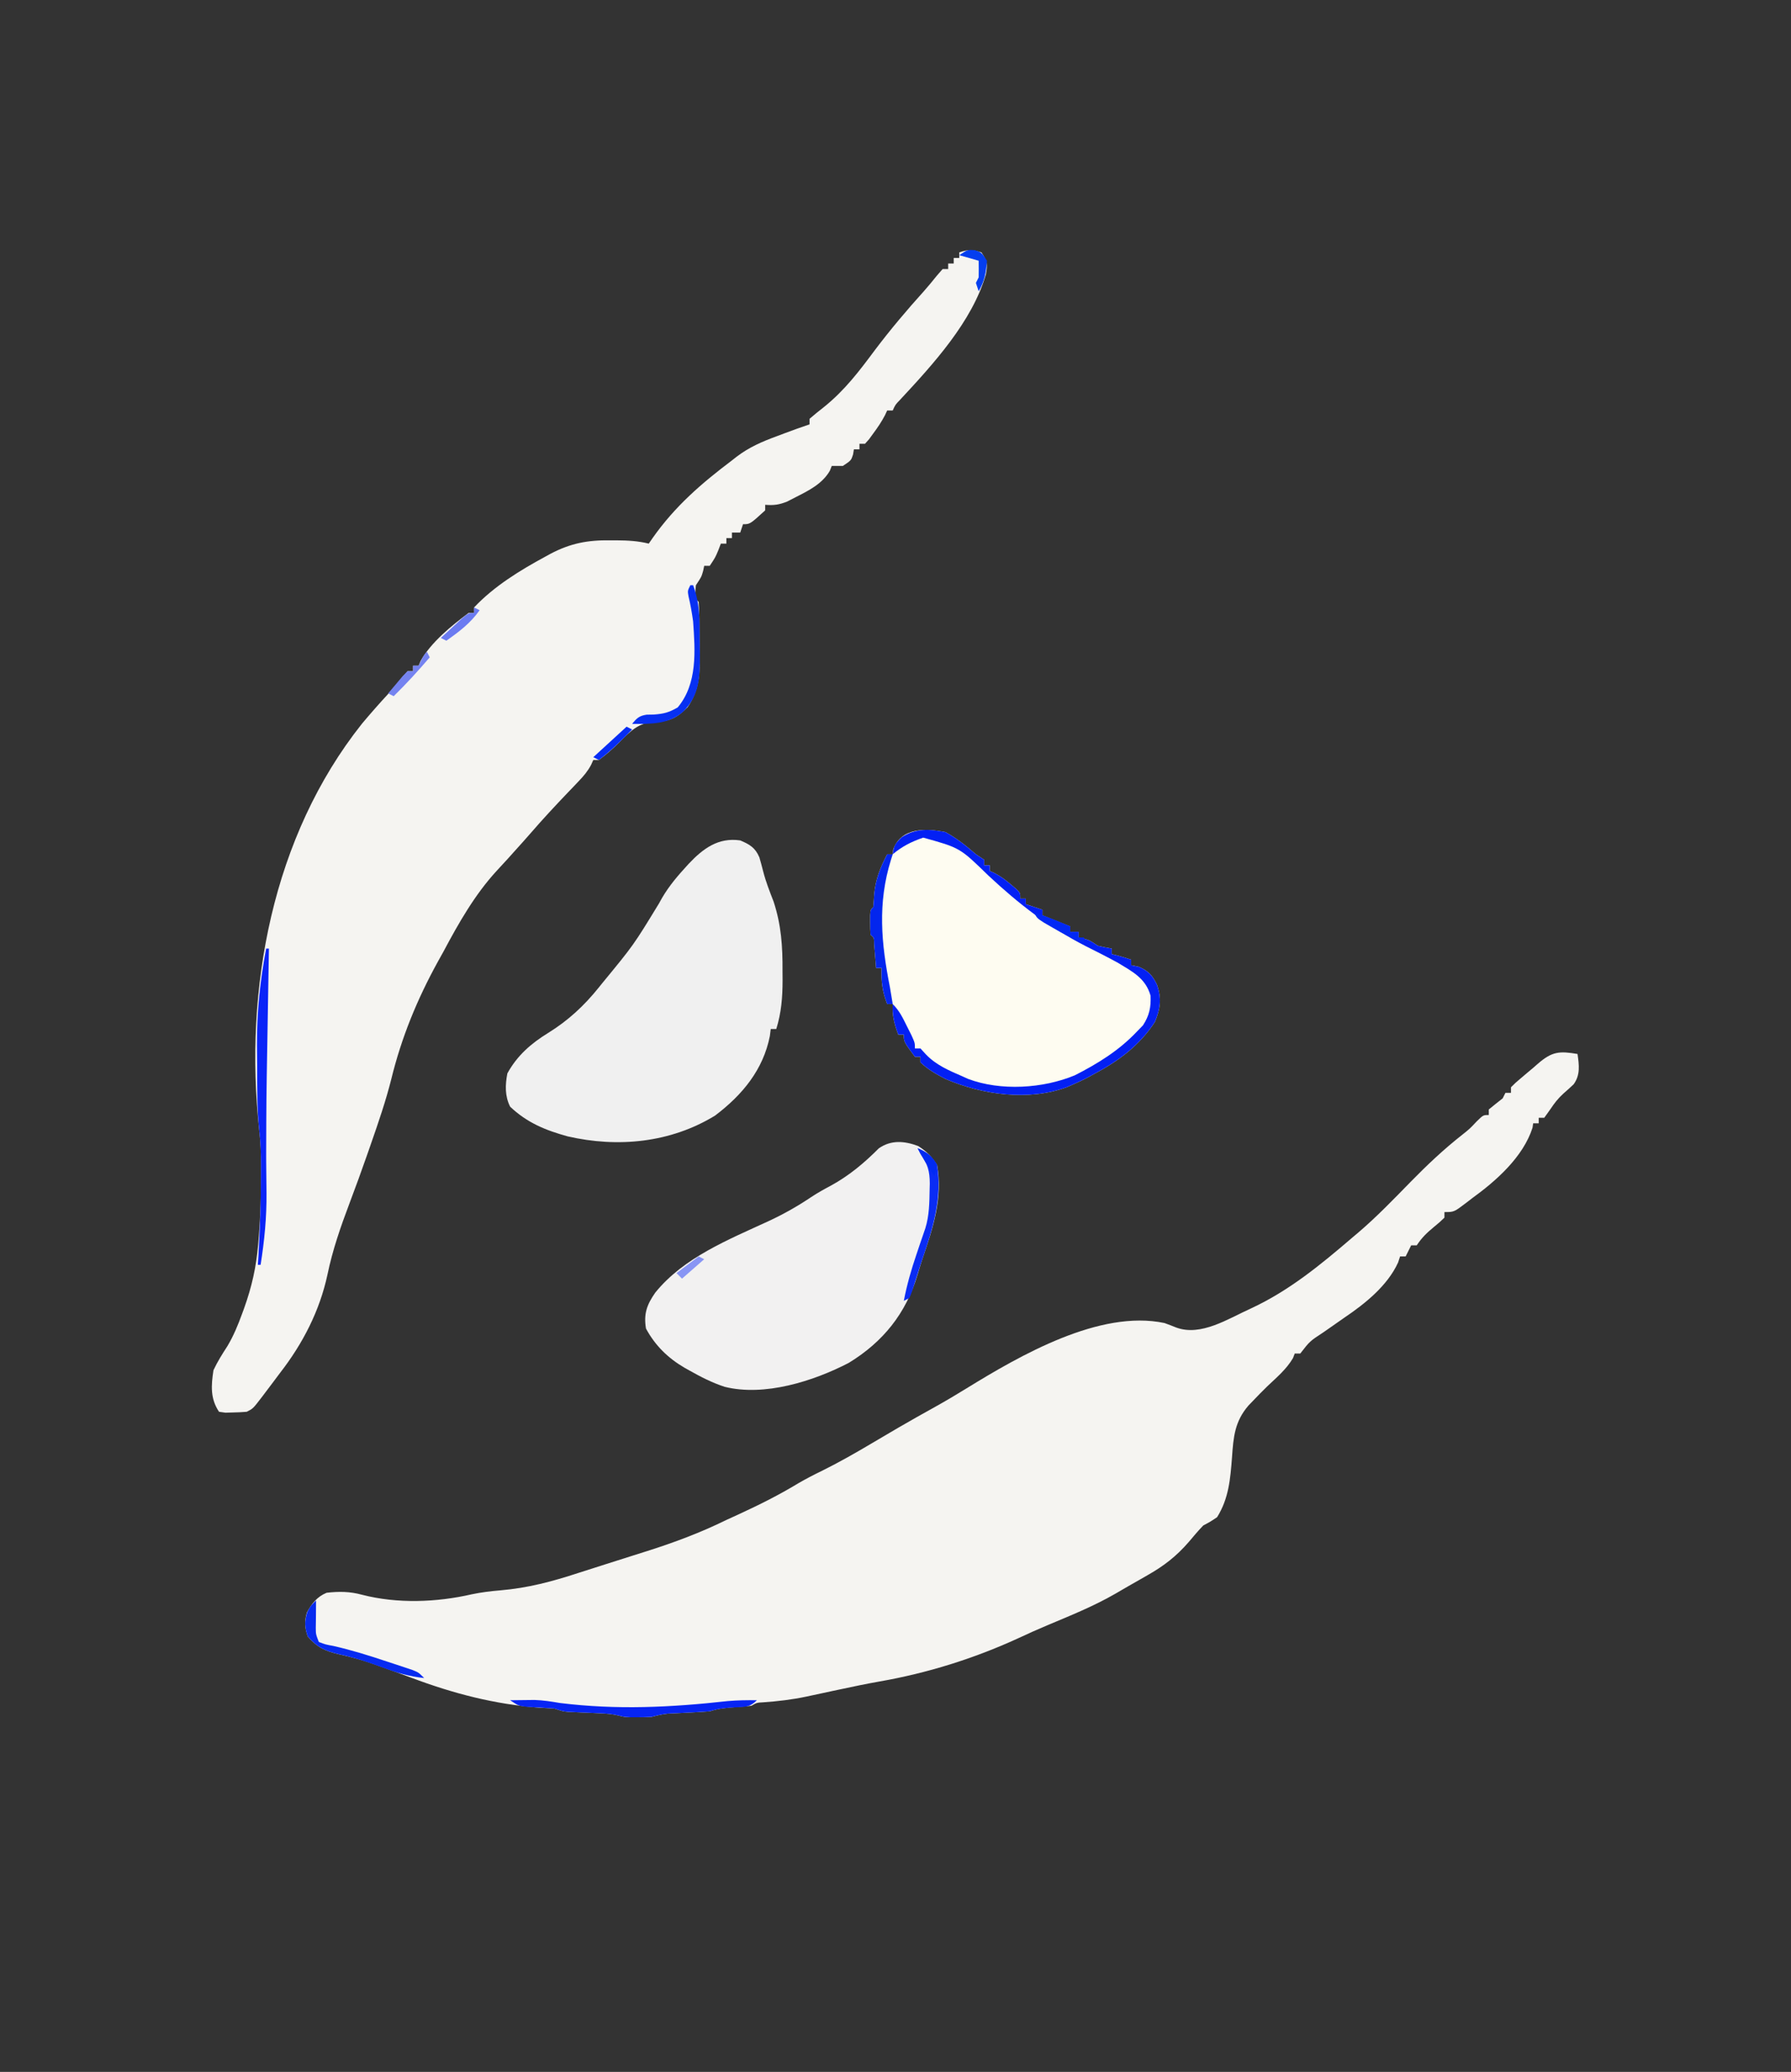 <?xml version="1.0" encoding="UTF-8"?>
<svg version="1.1" xmlns="http://www.w3.org/2000/svg" width="646" height="747">
<rect width="100%" height="100%" fill="#333333" stroke="none"/>
<path d="M0 0 C0.567 3.969 1.059 7.537 -1.383 10.91 C-2.6 12.067 -3.847 13.195 -5.117 14.293 C-7.042 16.038 -8.371 17.784 -9.812 19.938 C-10.895 21.453 -10.895 21.453 -12 23 C-12.66 23 -13.32 23 -14 23 C-14 23.66 -14 24.32 -14 25 C-14.66 25 -15.32 25 -16 25 C-16.112 25.783 -16.112 25.783 -16.227 26.582 C-19.605 37.143 -29.367 45.76 -38 52 C-38.708 52.547 -39.415 53.093 -40.145 53.656 C-44.556 57 -44.556 57 -48 57 C-48 57.66 -48 58.32 -48 59 C-49.68 60.621 -49.68 60.621 -51.875 62.438 C-54.462 64.584 -56.112 66.168 -58 69 C-58.66 69 -59.32 69 -60 69 C-60.66 70.32 -61.32 71.64 -62 73 C-62.66 73 -63.32 73 -64 73 C-64.235 73.713 -64.469 74.426 -64.711 75.16 C-68.482 83.468 -76.553 89.979 -84 95 C-85.73 96.207 -87.459 97.415 -89.188 98.625 C-90.025 99.209 -90.863 99.793 -91.727 100.395 C-96.562 103.557 -96.562 103.557 -100 108 C-100.66 108 -101.32 108 -102 108 C-102.201 108.531 -102.402 109.062 -102.609 109.609 C-104.976 113.678 -108.564 116.642 -111.949 119.871 C-113.673 121.547 -115.346 123.256 -117 125 C-117.562 125.583 -118.124 126.167 -118.703 126.768 C-123.642 132.499 -124.117 138.067 -124.625 145.438 C-125.215 153.17 -125.79 160.281 -130 167 C-132.312 168.562 -132.312 168.562 -135 170 C-136.812 171.887 -138.484 173.856 -140.156 175.867 C-144.671 181.09 -149.171 184.564 -155.125 187.938 C-155.888 188.376 -156.651 188.814 -157.437 189.265 C-158.95 190.132 -160.466 190.995 -161.983 191.854 C-163.605 192.775 -165.214 193.717 -166.82 194.664 C-174.563 199.12 -182.823 202.439 -191.043 205.898 C-194.668 207.425 -198.252 209.013 -201.812 210.688 C-217.77 218 -234.535 223.233 -251.812 226.25 C-256.524 227.073 -261.197 228.065 -265.875 229.062 C-267.094 229.32 -267.094 229.32 -268.337 229.583 C-271.573 230.268 -274.808 230.958 -278.039 231.664 C-283.268 232.776 -288.415 233.383 -293.75 233.754 C-296.033 233.872 -296.033 233.872 -298 235 C-299.976 235.205 -301.956 235.365 -303.938 235.5 C-307.23 235.724 -309.862 235.954 -313 237 C-315.816 237.205 -318.619 237.372 -321.438 237.5 C-322.957 237.569 -324.477 237.642 -325.996 237.719 C-326.668 237.749 -327.34 237.779 -328.033 237.811 C-330.101 238.01 -331.991 238.482 -334 239 C-335.665 239.091 -337.333 239.13 -339 239.125 C-339.846 239.128 -340.691 239.13 -341.562 239.133 C-344 239 -344 239 -345.888 238.509 C-348.046 237.989 -350.008 237.813 -352.223 237.719 C-353.401 237.663 -353.401 237.663 -354.604 237.605 C-356.247 237.535 -357.89 237.465 -359.533 237.395 C-360.318 237.357 -361.102 237.32 -361.91 237.281 C-362.623 237.251 -363.336 237.221 -364.071 237.189 C-366 237 -366 237 -369 236 C-370.79 235.869 -372.582 235.77 -374.375 235.688 C-390.492 234.489 -405.543 230.572 -420.623 224.894 C-424.401 223.473 -428.198 222.106 -432 220.75 C-432.695 220.5 -433.39 220.249 -434.106 219.991 C-438.26 218.521 -442.377 217.386 -446.688 216.438 C-451.743 215.243 -454.585 213.968 -458 210 C-459.116 206.651 -459.203 204.776 -458.312 201.375 C-456.528 198.146 -454.665 195.689 -451.188 194.25 C-446.69 193.736 -442.846 193.771 -438.453 194.961 C-425.716 198.248 -411.585 197.727 -398.871 194.812 C-395.377 194.079 -392.054 193.673 -388.508 193.379 C-378.642 192.543 -369.75 190.185 -360.368 187.099 C-357.044 186.014 -353.711 184.958 -350.375 183.909 C-347.094 182.875 -343.817 181.833 -340.539 180.788 C-338.911 180.27 -337.281 179.754 -335.651 179.24 C-325.725 176.1 -316.362 172.591 -307 168 C-305.48 167.299 -303.958 166.601 -302.434 165.91 C-295.065 162.516 -287.955 158.962 -281.009 154.751 C-278.178 153.104 -275.325 151.642 -272.379 150.215 C-266.169 147.137 -260.209 143.722 -254.25 140.188 C-252.143 138.947 -250.034 137.707 -247.926 136.469 C-246.912 135.873 -245.898 135.278 -244.854 134.664 C-240.443 132.092 -235.987 129.603 -231.522 127.124 C-227.767 125.028 -224.085 122.842 -220.425 120.584 C-201.062 108.664 -172.324 92.071 -149 97 C-147.571 97.507 -146.152 98.048 -144.75 98.625 C-135.759 101.922 -125.964 95.413 -117.773 91.734 C-103.893 85.289 -92.547 75.897 -81 66 C-80.377 65.476 -79.754 64.952 -79.112 64.413 C-72.43 58.713 -66.352 52.395 -60.217 46.121 C-54.248 40.025 -48.213 34.325 -41.484 29.048 C-38.88 26.975 -38.88 26.975 -36.307 24.245 C-34 22 -34 22 -32 22 C-32 21.34 -32 20.68 -32 20 C-30.35 18.646 -28.683 17.313 -27 16 C-26.67 15.34 -26.34 14.68 -26 14 C-25.34 14 -24.68 14 -24 14 C-24 13.34 -24 12.68 -24 12 C-22.461 10.449 -22.461 10.449 -20.375 8.688 C-19.647 8.07 -18.918 7.453 -18.168 6.816 C-17.453 6.217 -16.737 5.618 -16 5 C-15.128 4.24 -15.128 4.24 -14.238 3.465 C-9.177 -0.908 -6.524 -1.108 0 0 Z " fill="#F5F4F1" transform="translate(569,380)"/>
<path d="M0 0 C2.132 3.198 2.267 4.256 1.598 7.926 C-3.304 24.936 -17.475 40.379 -29.32 53.109 C-31.059 54.902 -31.059 54.902 -32 57 C-32.66 57 -33.32 57 -34 57 C-34.268 57.572 -34.536 58.145 -34.812 58.734 C-36.041 61.079 -37.425 63.124 -39 65.25 C-39.516 65.956 -40.031 66.663 -40.562 67.391 C-41.037 67.922 -41.511 68.453 -42 69 C-42.66 69 -43.32 69 -44 69 C-44 69.66 -44 70.32 -44 71 C-44.66 71 -45.32 71 -46 71 C-46.155 71.928 -46.155 71.928 -46.312 72.875 C-47 75 -47 75 -50 77 C-51.32 77 -52.64 77 -54 77 C-54.34 77.866 -54.34 77.866 -54.688 78.75 C-57.434 83.459 -62.257 85.854 -67 88.25 C-68.516 89.031 -68.516 89.031 -70.062 89.828 C-72.985 90.994 -74.895 91.251 -78 91 C-78 91.66 -78 92.32 -78 93 C-83.476 98 -83.476 98 -86 98 C-86.33 98.99 -86.66 99.98 -87 101 C-87.99 101 -88.98 101 -90 101 C-90 101.66 -90 102.32 -90 103 C-90.66 103 -91.32 103 -92 103 C-92 103.66 -92 104.32 -92 105 C-92.66 105 -93.32 105 -94 105 C-94.289 105.763 -94.578 106.526 -94.875 107.312 C-96 110 -96 110 -98 113 C-98.66 113 -99.32 113 -100 113 C-100.124 113.598 -100.248 114.196 -100.375 114.812 C-101 117 -101 117 -103 120 C-103.25 122.584 -103.25 122.584 -103 125 C-102.67 125.33 -102.34 125.66 -102 126 C-101.732 130.147 -101.729 134.298 -101.705 138.453 C-101.688 140.53 -101.644 142.605 -101.6 144.682 C-101.511 152.132 -101.753 157.716 -106 164 C-109.72 167.746 -112.499 169.158 -117.812 169.25 C-123.739 169.53 -126.615 172.615 -130.676 176.676 C-133 179 -135.348 181.059 -138 183 C-138.66 183 -139.32 183 -140 183 C-140.263 183.586 -140.527 184.171 -140.798 184.774 C-142.053 187.099 -143.407 188.706 -145.23 190.609 C-145.869 191.282 -146.508 191.955 -147.166 192.648 C-148.167 193.689 -148.167 193.689 -149.188 194.75 C-153.708 199.482 -158.148 204.251 -162.435 209.196 C-164.427 211.492 -166.46 213.747 -168.5 216 C-169.263 216.851 -170.026 217.702 -170.812 218.578 C-172.132 220.039 -173.462 221.49 -174.812 222.922 C-182.683 231.449 -188.572 241.796 -194 252 C-194.684 253.232 -195.369 254.464 -196.055 255.695 C-203.547 269.297 -209.178 283.007 -212.872 298.096 C-214.852 305.941 -217.467 313.553 -220.125 321.188 C-220.773 323.05 -220.773 323.05 -221.435 324.95 C-223.555 330.994 -225.727 337.012 -228 343 C-231.174 351.415 -234.047 359.683 -235.875 368.5 C-238.684 381.609 -244.798 393.446 -253 404 C-253.865 405.151 -254.728 406.304 -255.59 407.457 C-256.496 408.66 -257.404 409.862 -258.312 411.062 C-258.745 411.636 -259.178 412.209 -259.625 412.8 C-262.765 416.883 -262.765 416.883 -265 418 C-266.662 418.146 -268.332 418.221 -270 418.25 C-270.887 418.276 -271.774 418.302 -272.688 418.328 C-273.832 418.166 -273.832 418.166 -275 418 C-278.175 413.237 -277.862 408.562 -277 403 C-275.548 399.898 -273.814 397.156 -271.949 394.285 C-269.723 390.533 -268.18 386.775 -266.688 382.688 C-266.446 382.03 -266.204 381.372 -265.955 380.694 C-263.174 372.938 -261.554 365.742 -260.875 357.562 C-260.791 356.568 -260.707 355.574 -260.62 354.55 C-260.044 347.093 -259.818 339.665 -259.812 332.188 C-259.811 330.732 -259.811 330.732 -259.81 329.246 C-259.843 324.965 -259.987 320.768 -260.492 316.516 C-266.036 265.636 -255.783 210.604 -223.453 169.938 C-220.384 166.262 -217.225 162.686 -213.977 159.168 C-212.26 157.286 -210.649 155.366 -209.062 153.375 C-208.382 152.591 -207.701 151.808 -207 151 C-206.34 151 -205.68 151 -205 151 C-205 150.34 -205 149.68 -205 149 C-204.34 149 -203.68 149 -203 149 C-202.768 148.442 -202.536 147.884 -202.297 147.309 C-198.488 140.529 -191.202 134.652 -185 130 C-184.34 130 -183.68 130 -183 130 C-183 129.34 -183 128.68 -183 128 C-175.764 120.34 -166.507 114.669 -157.312 109.688 C-156.695 109.35 -156.077 109.012 -155.441 108.664 C-148.2 104.841 -141.914 103.686 -133.875 103.812 C-132.697 103.813 -132.697 103.813 -131.496 103.814 C-127.539 103.844 -123.862 104.031 -120 105 C-119.273 103.948 -119.273 103.948 -118.531 102.875 C-110.486 91.488 -101.043 83.323 -90 75 C-89.45 74.567 -88.9 74.134 -88.333 73.688 C-83.791 70.23 -79.092 68.203 -73.75 66.25 C-72.948 65.947 -72.146 65.644 -71.32 65.332 C-68.228 64.169 -65.135 63.045 -62 62 C-62 61.34 -62 60.68 -62 60 C-60.339 58.549 -58.619 57.164 -56.875 55.812 C-49.304 49.728 -44.14 42.889 -38.359 35.121 C-32.829 27.805 -26.933 20.821 -20.789 14.016 C-19.174 12.197 -17.643 10.337 -16.125 8.438 C-15.424 7.633 -14.723 6.829 -14 6 C-13.34 6 -12.68 6 -12 6 C-12 5.34 -12 4.68 -12 4 C-11.34 4 -10.68 4 -10 4 C-10 3.34 -10 2.68 -10 2 C-9.34 2 -8.68 2 -8 2 C-8 1.34 -8 0.68 -8 0 C-4.672 -1.109 -3.301 -1.016 0 0 Z " fill="#F5F4F1" transform="translate(354,91)"/>
<path d="M0 0 C3.419 1.447 5.409 2.615 6.898 6.105 C7.399 7.799 7.859 9.505 8.285 11.219 C9.245 14.953 10.641 18.476 12.035 22.066 C14.794 30.456 15.31 38.246 15.25 47.062 C15.262 48.761 15.262 48.761 15.273 50.494 C15.259 56.684 14.826 62.079 13 68 C12.34 68 11.68 68 11 68 C10.897 68.825 10.794 69.65 10.688 70.5 C8.292 82.693 0.75 91.791 -9.082 99.215 C-25.141 109.039 -44.168 110.873 -62.312 106.688 C-70.305 104.484 -76.948 101.749 -83 96 C-84.93 92.141 -84.794 88.178 -84 84 C-80.469 77.577 -75.461 73.208 -69.293 69.418 C-62.069 64.95 -56.29 59.6 -51 53 C-50.59 52.49 -50.18 51.98 -49.757 51.455 C-38.455 37.732 -38.455 37.732 -29.25 22.625 C-26.742 17.85 -23.677 14.022 -20.062 10.062 C-19.572 9.519 -19.082 8.975 -18.577 8.415 C-13.39 2.921 -7.919 -1.152 0 0 Z " fill="#F0F0F0" transform="translate(267,303)"/>
<path d="M0 0 C4.099 2.22 7.49 4.954 11 8 C11.99 8.66 12.98 9.32 14 10 C14 10.66 14 11.32 14 12 C14.66 12 15.32 12 16 12 C16 12.66 16 13.32 16 14 C16.583 14.268 17.165 14.536 17.766 14.812 C20.028 16.015 21.806 17.338 23.75 19 C24.67 19.773 24.67 19.773 25.609 20.562 C27 22 27 22 27 24 C27.66 24 28.32 24 29 24 C29 24.66 29 25.32 29 26 C30.98 26.66 32.96 27.32 35 28 C35 28.66 35 29.32 35 30 C35.722 30.289 36.444 30.578 37.188 30.875 C41.094 32.438 41.094 32.438 45 34 C45 34.66 45 35.32 45 36 C45.99 36 46.98 36 48 36 C48 36.66 48 37.32 48 38 C48.598 38.124 49.196 38.248 49.812 38.375 C52 39 52 39 55 41 C56.655 41.385 58.322 41.728 60 42 C60 42.66 60 43.32 60 44 C60.598 44.144 61.196 44.289 61.812 44.438 C63.562 44.887 65.287 45.429 67 46 C67 46.66 67 47.32 67 48 C68.361 48.278 68.361 48.278 69.75 48.562 C73.275 50.122 74.602 51.559 76.305 55.008 C78.024 59.934 77.557 63.669 75.562 68.438 C70.161 76.739 62.637 82.422 54 87 C53.321 87.379 52.641 87.758 51.941 88.148 C49.991 89.192 48.028 90.117 46 91 C44.985 91.451 44.985 91.451 43.949 91.91 C30.02 97.082 13.378 94.73 0 89 C-3.26 87.297 -6.35 85.574 -9 83 C-9 82.34 -9 81.68 -9 81 C-9.66 81 -10.32 81 -11 81 C-15 75.588 -15 75.588 -15 73 C-15.66 73 -16.32 73 -17 73 C-18.423 69.177 -19.24 66.087 -19 62 C-19.66 62 -20.32 62 -21 62 C-22.757 57.496 -23.193 53.824 -23 49 C-23.66 49 -24.32 49 -25 49 C-25.061 48.218 -25.121 47.435 -25.184 46.629 C-25.267 45.617 -25.351 44.605 -25.438 43.562 C-25.519 42.553 -25.6 41.544 -25.684 40.504 C-25.732 38.064 -25.732 38.064 -27 37 C-27.098 35.503 -27.13 34.001 -27.125 32.5 C-27.128 31.685 -27.13 30.871 -27.133 30.031 C-27 28 -27 28 -26 27 C-25.866 25.502 -25.769 24.001 -25.688 22.5 C-25.218 17.072 -23.493 12.801 -21 8 C-20.34 8 -19.68 8 -19 8 C-18.938 7.423 -18.876 6.845 -18.812 6.25 C-15.92 -1.761 -7 -1.352 0 0 Z " fill="#FEFCF1" transform="translate(341,300)"/>
<path d="M0 0 C3.142 2.025 4.756 3.692 6.812 6.812 C8.964 18.56 5.321 29.579 1.56 40.587 C0.918 42.498 0.338 44.429 -0.23 46.363 C-4.379 60.331 -12.69 70.643 -25.043 78.18 C-37.848 84.829 -55.483 90.383 -69.812 86.812 C-74.327 85.343 -78.376 83.254 -82.5 80.938 C-83.38 80.446 -83.38 80.446 -84.278 79.945 C-90.267 76.444 -94.885 71.928 -98.188 65.812 C-99.081 60.452 -97.842 57.154 -94.828 52.84 C-84.548 40.137 -68.321 33.7 -53.825 27.005 C-48.448 24.494 -43.462 21.677 -38.531 18.359 C-36.264 16.863 -33.964 15.579 -31.562 14.312 C-24.996 10.74 -19.438 6.096 -14.188 0.812 C-9.711 -2.275 -4.937 -1.839 0 0 Z " fill="#F2F1F1" transform="translate(331.188,413.188)"/>
<path d="M0 0 C4.099 2.22 7.49 4.954 11 8 C11.99 8.66 12.98 9.32 14 10 C14 10.66 14 11.32 14 12 C14.66 12 15.32 12 16 12 C16 12.66 16 13.32 16 14 C16.583 14.268 17.165 14.536 17.766 14.812 C20.028 16.015 21.806 17.338 23.75 19 C24.67 19.773 24.67 19.773 25.609 20.562 C27 22 27 22 27 24 C27.66 24 28.32 24 29 24 C29 24.66 29 25.32 29 26 C30.98 26.66 32.96 27.32 35 28 C35 28.66 35 29.32 35 30 C35.722 30.289 36.444 30.578 37.188 30.875 C39.792 31.917 42.396 32.958 45 34 C45 34.66 45 35.32 45 36 C45.99 36 46.98 36 48 36 C48 36.66 48 37.32 48 38 C48.598 38.124 49.196 38.248 49.812 38.375 C52 39 52 39 55 41 C56.655 41.385 58.322 41.728 60 42 C60 42.66 60 43.32 60 44 C60.598 44.144 61.196 44.289 61.812 44.438 C63.562 44.887 65.287 45.429 67 46 C67 46.66 67 47.32 67 48 C68.361 48.278 68.361 48.278 69.75 48.562 C73.275 50.122 74.602 51.559 76.305 55.008 C78.024 59.934 77.557 63.669 75.562 68.438 C70.161 76.739 62.637 82.422 54 87 C53.321 87.379 52.641 87.758 51.941 88.148 C49.991 89.192 48.028 90.117 46 91 C44.985 91.451 44.985 91.451 43.949 91.91 C30.02 97.082 13.378 94.73 0 89 C-3.26 87.297 -6.35 85.574 -9 83 C-9 82.34 -9 81.68 -9 81 C-9.66 81 -10.32 81 -11 81 C-15 75.588 -15 75.588 -15 73 C-15.66 73 -16.32 73 -17 73 C-18.423 69.177 -19.24 66.087 -19 62 C-16.562 64.438 -15.411 66.914 -13.875 70 C-13.336 71.073 -12.797 72.145 -12.242 73.25 C-11 76 -11 76 -11 78 C-10.34 78 -9.68 78 -9 78 C-8.34 78.722 -7.68 79.444 -7 80.188 C-3.33 83.987 1.206 85.933 6 88 C6.715 88.324 7.431 88.647 8.168 88.98 C19.972 93.431 35.21 92.454 46.676 87.691 C54.944 83.484 62.581 78.777 69 72 C69.743 71.237 70.485 70.474 71.25 69.688 C73.559 66.141 74.174 63.209 74 59 C72.213 52.62 67.364 50.254 62 47 C58.251 44.955 54.441 43.041 50.625 41.125 C37.126 34.201 26.563 25.982 15.469 15.641 C5.229 5.659 5.229 5.659 -8 2 C-12.192 3.421 -15.61 5.153 -19 8 C-18.68 5.014 -18.031 4.03 -15.832 1.906 C-10.847 -1.449 -5.766 -1.114 0 0 Z " fill="#0320F4" transform="translate(341,300)"/>
<path d="M0 0 C0.33 0 0.66 0 1 0 C0.987 0.709 0.975 1.419 0.962 2.149 C0.816 10.452 0.675 18.755 0.537 27.057 C0.5 29.241 0.463 31.425 0.426 33.609 C0.069 54.139 0.069 54.139 0.004 74.672 C0.007 75.501 0.011 76.329 0.015 77.183 C0.034 80.814 0.068 84.444 0.125 88.075 C0.207 96.914 -0.622 105.285 -2 114 C-2.33 114 -2.66 114 -3 114 C-2.928 112.835 -2.856 111.669 -2.781 110.469 C-2.218 100.769 -1.893 91.092 -1.875 81.375 C-1.87 80.393 -1.866 79.412 -1.861 78.4 C-1.87 74.071 -1.973 69.835 -2.492 65.535 C-3.325 57.977 -3.224 50.367 -3.24 42.772 C-3.25 40.1 -3.281 37.428 -3.312 34.756 C-3.383 22.894 -2.208 11.651 0 0 Z " fill="#0A24F8" transform="translate(96,342)"/>
<path d="M0 0 C1.875 -0.027 3.75 -0.047 5.625 -0.062 C6.669 -0.074 7.713 -0.086 8.789 -0.098 C11.963 -0.001 14.872 0.471 18 1 C38.524 3.538 57.998 2.581 78.453 0.307 C81.988 0.001 85.453 -0.053 89 0 C86.343 2.657 84.764 2.352 81.062 2.562 C77.755 2.759 75.151 2.95 72 4 C69.184 4.205 66.381 4.372 63.562 4.5 C62.043 4.569 60.523 4.642 59.004 4.719 C57.996 4.764 57.996 4.764 56.967 4.811 C54.899 5.01 53.009 5.482 51 6 C49.335 6.091 47.667 6.13 46 6.125 C44.732 6.129 44.732 6.129 43.438 6.133 C41 6 41 6 39.112 5.509 C36.954 4.989 34.992 4.813 32.777 4.719 C31.992 4.681 31.206 4.644 30.396 4.605 C28.753 4.535 27.11 4.465 25.467 4.395 C24.682 4.357 23.898 4.32 23.09 4.281 C22.377 4.251 21.664 4.221 20.929 4.189 C19 4 19 4 16 3 C12.679 2.73 9.358 2.555 6.031 2.379 C3 2 3 2 0 0 Z " fill="#0624F4" transform="translate(184,613)"/>
<path d="M0 0 C0.66 0 1.32 0 2 0 C1.795 0.641 1.59 1.281 1.379 1.941 C-3.53 17.702 -2.144 32.103 1 48 C1.341 49.999 1.678 51.998 2 54 C1.34 54 0.68 54 0 54 C-1.757 49.496 -2.193 45.824 -2 41 C-2.66 41 -3.32 41 -4 41 C-4.061 40.218 -4.121 39.435 -4.184 38.629 C-4.267 37.617 -4.351 36.605 -4.438 35.562 C-4.519 34.553 -4.6 33.544 -4.684 32.504 C-4.732 30.064 -4.732 30.064 -6 29 C-6.098 27.503 -6.13 26.001 -6.125 24.5 C-6.128 23.685 -6.13 22.871 -6.133 22.031 C-6 20 -6 20 -5 19 C-4.866 17.502 -4.769 16.001 -4.688 14.5 C-4.218 9.072 -2.493 4.801 0 0 Z " fill="#0326EE" transform="translate(320,308)"/>
<path d="M0 0 C0.33 0 0.66 0 1 0 C3.405 6.315 3.372 12.139 3.371 18.831 C3.375 20.863 3.411 22.894 3.449 24.926 C3.473 32.981 3.386 39.578 -2.585 45.598 C-7.904 50.225 -14.283 50 -21 50 C-19.296 47.901 -18.453 47.067 -15.73 46.664 C-14.891 46.651 -14.052 46.638 -13.188 46.625 C-9.474 46.327 -7.917 45.953 -4.562 44.062 C2.636 35.459 1.741 23.646 1 13 C0.574 9.938 0.05 6.976 -0.66 3.969 C-1 2 -1 2 0 0 Z " fill="#0730F2" transform="translate(249,211)"/>
<path d="M0 0 C0 1.719 -0.007 3.438 -0.035 5.156 C-0.044 5.93 -0.053 6.703 -0.062 7.5 C-0.074 8.273 -0.086 9.047 -0.098 9.844 C-0.09 12.185 -0.09 12.185 1 15 C3.365 15.894 3.365 15.894 6.273 16.434 C12.871 17.934 19.214 19.911 25.625 22.062 C27.236 22.589 27.236 22.589 28.879 23.127 C29.901 23.468 30.923 23.809 31.977 24.16 C32.895 24.466 33.814 24.771 34.76 25.086 C37 26 37 26 39 28 C33.566 27.417 28.912 26.05 23.812 24.125 C18.679 22.231 13.674 20.597 8.312 19.438 C3.257 18.243 0.415 16.968 -3 13 C-4.151 9.546 -4.216 7.732 -3.188 4.25 C-2 2 -2 2 0 0 Z " fill="#072BF0" transform="translate(114,577)"/>
<path d="M0 0 C3.41 1.411 5.114 2.819 7 6 C8.878 17.878 5.57 28.597 1.77 39.731 C1.075 41.78 0.418 43.835 -0.219 45.902 C-2.088 51.856 -2.088 51.856 -3 54 C-3.99 54.495 -3.99 54.495 -5 55 C-3.903 49.317 -2.365 43.913 -0.5 38.438 C-0.058 37.123 0.383 35.807 0.824 34.492 C1.462 32.598 2.104 30.705 2.77 28.82 C4.185 24.238 4.233 19.578 4.312 14.812 C4.33 14.122 4.348 13.432 4.366 12.721 C4.359 8.264 3.601 5.601 1 2 C0.67 1.34 0.34 0.68 0 0 Z " fill="#0A2CF4" transform="translate(331,414)"/>
<path d="M0 0 C4.472 1.418 8.711 3.113 13 5 C13 5.66 13 6.32 13 7 C13.99 7 14.98 7 16 7 C16 7.66 16 8.32 16 9 C16.66 9 17.32 9 18 9 C18 9.66 18 10.32 18 11 C14.008 9.522 10.428 7.638 6.75 5.5 C5.693 4.892 4.636 4.283 3.547 3.656 C1 2 1 2 0 0 Z " fill="#0128F4" transform="translate(373,329)"/>
<path d="M0 0 C2.438 0.812 2.438 0.812 4.438 3.812 C4.139 7.912 3.564 11.269 1.438 14.812 C1.107 13.822 0.777 12.832 0.438 11.812 C0.767 11.152 1.097 10.492 1.438 9.812 C1.477 7.813 1.481 5.812 1.438 3.812 C-0.873 3.152 -3.183 2.493 -5.562 1.812 C-2.562 -0.188 -2.562 -0.188 0 0 Z " fill="#043EEF" transform="translate(351.562,90.188)"/>
<path d="M0 0 C0.33 0.66 0.66 1.32 1 2 C-3.167 6.857 -7.418 11.53 -12 16 C-12.66 15.67 -13.32 15.34 -14 15 C-12.882 13.661 -11.755 12.329 -10.625 11 C-9.685 9.886 -9.685 9.886 -8.727 8.75 C-7.872 7.884 -7.872 7.884 -7 7 C-6.34 7 -5.68 7 -5 7 C-5 6.34 -5 5.68 -5 5 C-4.34 5 -3.68 5 -3 5 C-2.691 4.361 -2.381 3.721 -2.062 3.062 C-1 1 -1 1 0 0 Z " fill="#7583F0" transform="translate(154,235)"/>
<path d="M0 0 C0.66 0.33 1.32 0.66 2 1 C-1.315 5.696 -5.363 8.725 -10 12 C-10.66 11.67 -11.32 11.34 -12 11 C-10.381 9.494 -8.754 7.995 -7.125 6.5 C-5.768 5.247 -5.768 5.247 -4.383 3.969 C-2 2 -2 2 0 2 C0 1.34 0 0.68 0 0 Z " fill="#6B7BF1" transform="translate(171,219)"/>
<path d="M0 0 C0.66 0.33 1.32 0.66 2 1 C-1.826 4.925 -5.62 8.682 -10 12 C-10.66 11.67 -11.32 11.34 -12 11 C-8.04 7.37 -4.08 3.74 0 0 Z " fill="#062CF5" transform="translate(226,262)"/>
<path d="M0 0 C0.66 0.33 1.32 0.66 2 1 C-1.96 4.465 -1.96 4.465 -6 8 C-6.66 7.34 -7.32 6.68 -8 6 C-5.36 4.02 -2.72 2.04 0 0 Z " fill="#8895F4" transform="translate(252,453)"/>
<path d="M0 0 C3.337 1.381 5.223 2.82 7 6 C6.688 8.25 6.688 8.25 6 10 C3.835 6.753 1.747 3.493 0 0 Z " fill="#012AF2" transform="translate(331,414)"/>
</svg>
